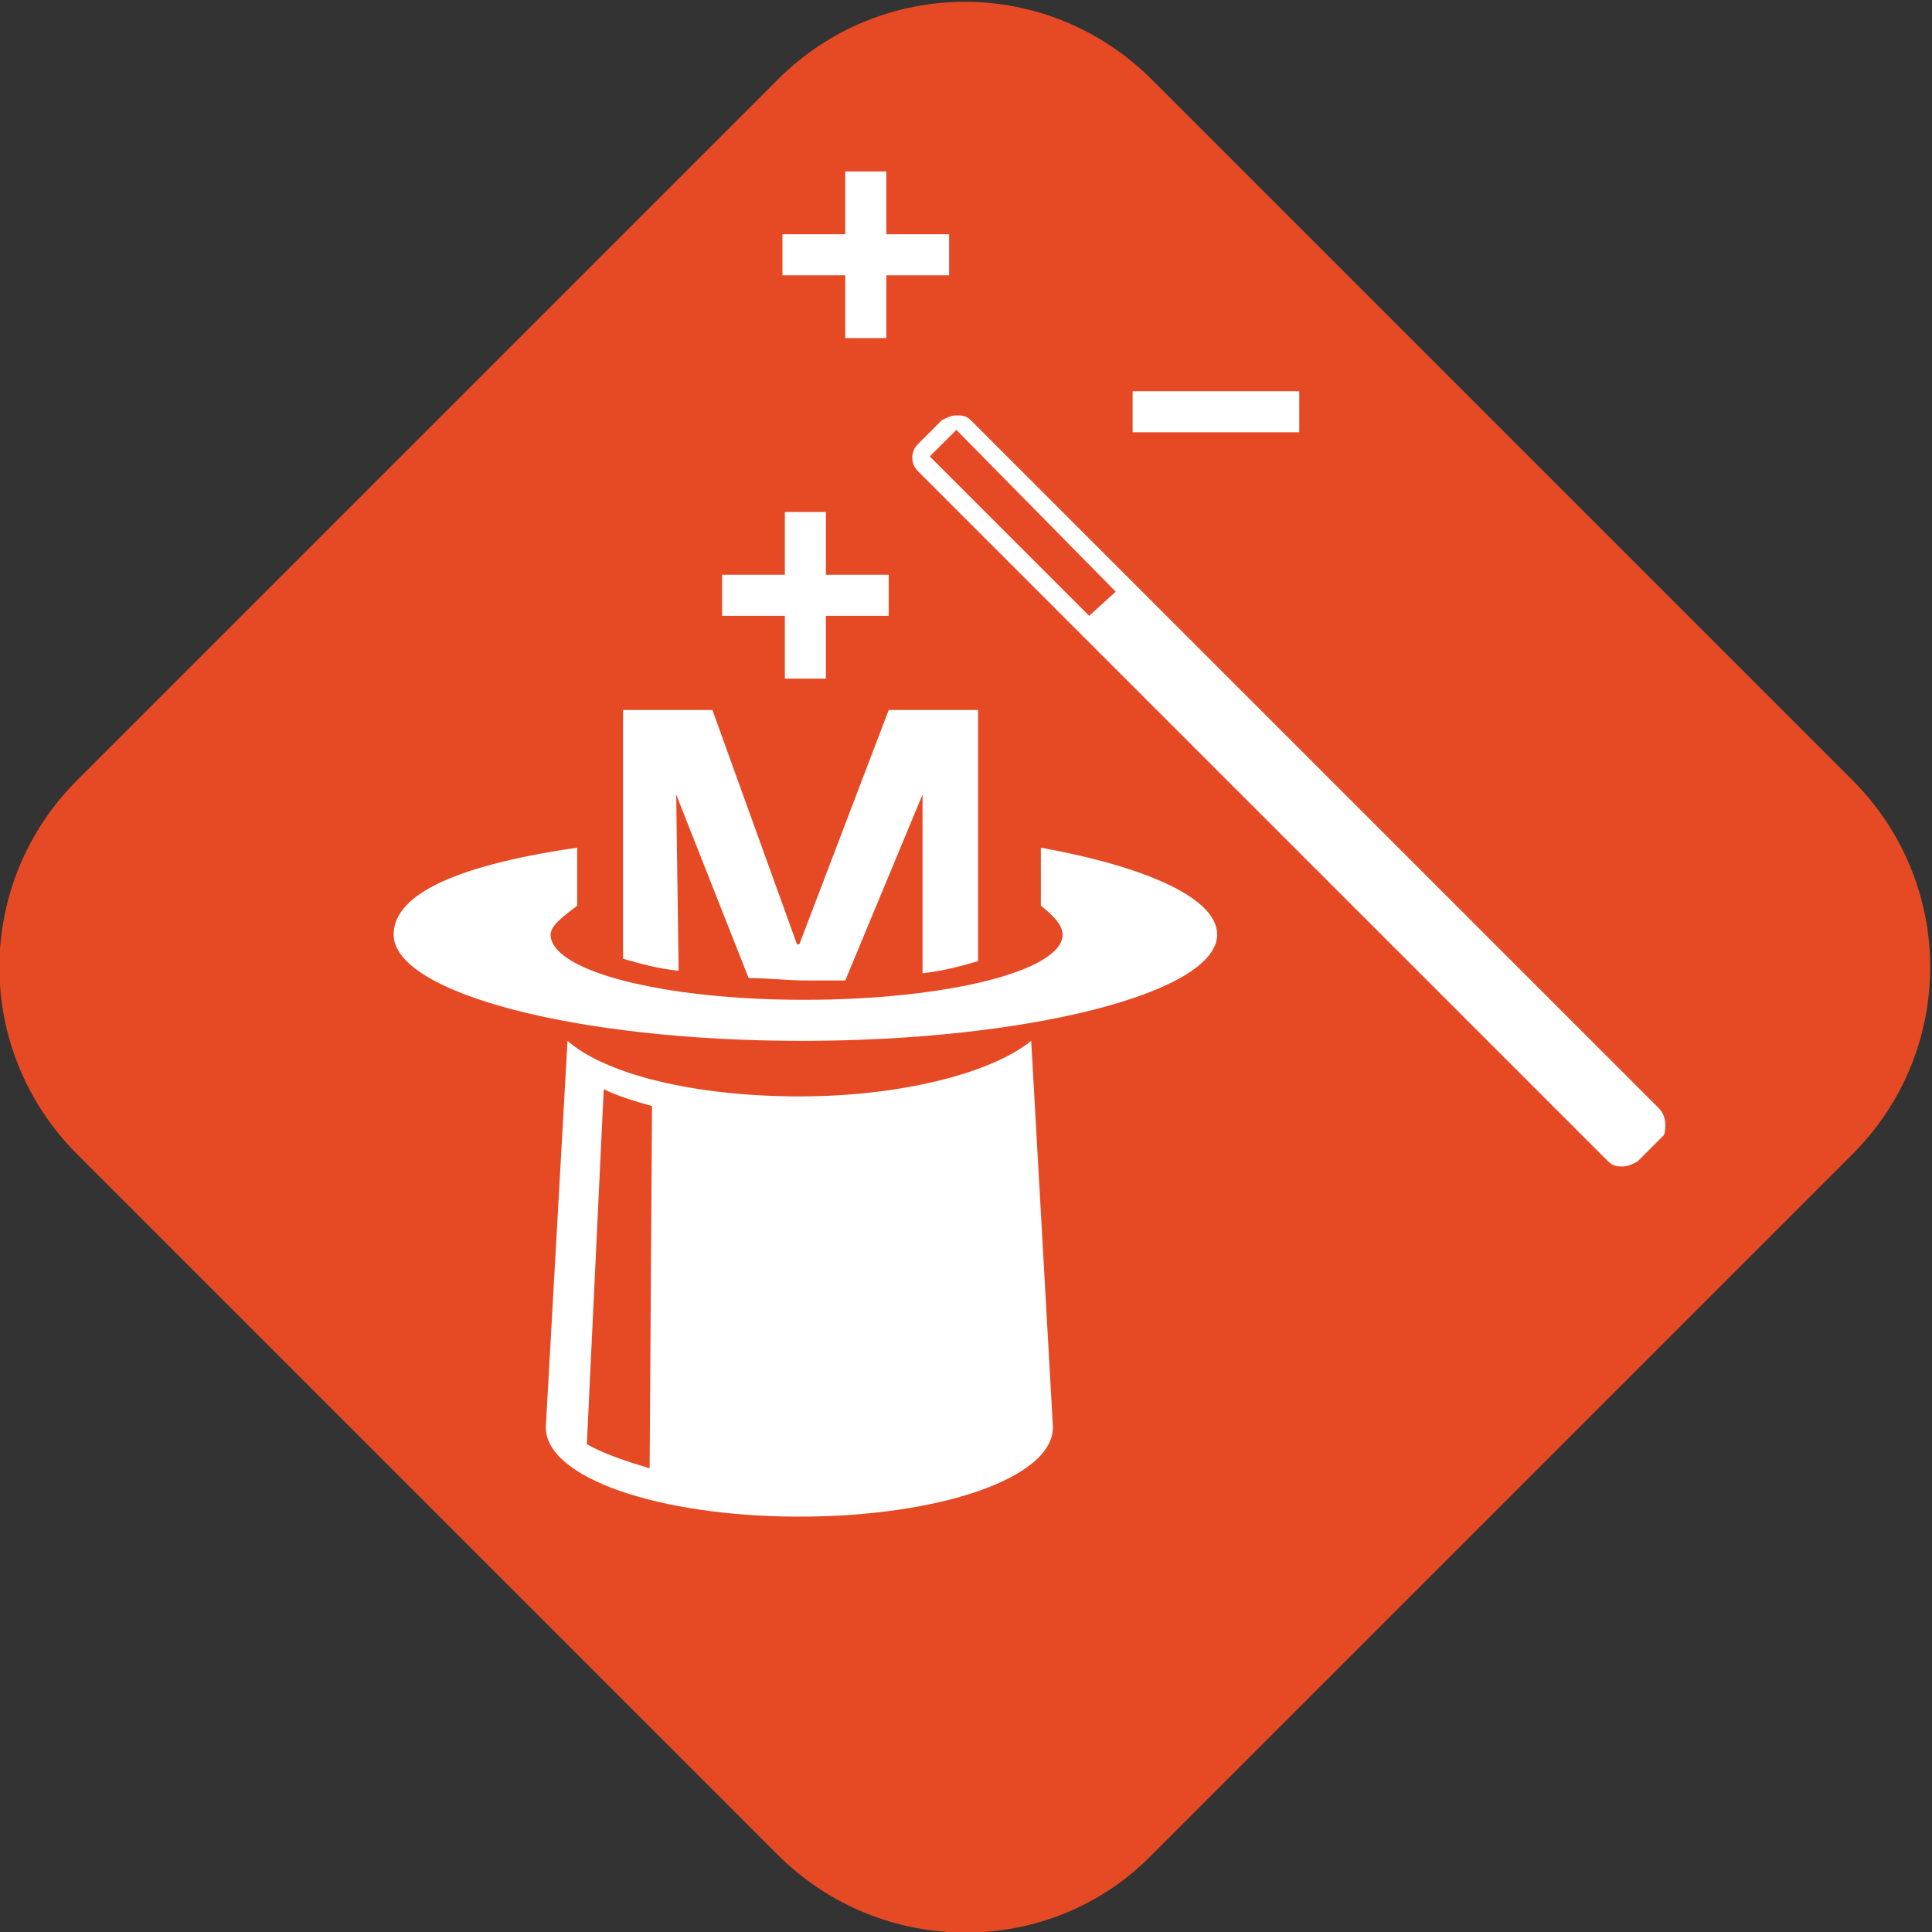 <?xml version="1.0" encoding="utf-8"?>
<!-- Generator: Adobe Illustrator 20.1.0, SVG Export Plug-In . SVG Version: 6.00 Build 0)  -->
<svg version="1.1" id="Layer_1" xmlns="http://www.w3.org/2000/svg" xmlns:xlink="http://www.w3.org/1999/xlink" x="0px" y="0px"
	 viewBox="0 0 80 80" style="enable-background:new 0 0 80 80;" xml:space="preserve">
<rect x="0" y="0" width="80" height="80" fill="#333333" stroke="none"/>
<style type="text/css">
	.st0{fill:#E54A24;}
	.st1{fill:#FFFFFF;}
</style>
<g>
	<path class="st0" d="M32.2,76.8l-29-29c-4.3-4.3-4.3-11.2,0-15.5l29-29c4.3-4.3,11.2-4.3,15.5,0l29,29c4.3,4.3,4.3,11.2,0,15.5
		l-29,29C43.5,81.1,36.5,81.1,32.2,76.8z"/>
	<g>
		<path class="st1" d="M42.7,43.1c-1.6,1.3-5.3,2.3-9.6,2.3c-4.3,0-8-0.9-9.6-2.3l-0.9,16c0,2.1,4.7,3.7,10.5,3.7
			c5.8,0,10.5-1.6,10.5-3.7L42.7,43.1z M26.9,60.8c-1-0.3-1.9-0.6-2.6-1L25,45.1c0.6,0.3,1.3,0.5,2,0.7L26.9,60.8z"/>
		<path class="st1" d="M28.1,40.2L28,32.9l3,7.6c0.8,0,1.6,0.1,2.4,0.1c0.5,0,1.1,0,1.6,0l3.2-7.7l0,7.4c0.9-0.1,1.6-0.3,2.3-0.5
			V29.4h-3.7l-3.7,9.7H33l-3.5-9.7h-3.7v7.9v2.4C26.5,39.9,27.2,40.1,28.1,40.2z"/>
		<path class="st1" d="M43.1,35.1v2.4c0.5,0.4,0.9,0.8,0.9,1.2c0,1.5-4.8,2.7-10.7,2.7c-5.9,0-10.5-1.2-10.5-2.7
			c0-0.4,0.6-0.8,1.1-1.2v-2.4c-5.5,0.8-7.6,2.1-7.6,3.6c0,2.4,7.5,4.4,16.9,4.4s17.2-2,17.2-4.4C50.4,37.2,47.5,35.9,43.1,35.1z"/>
		<g>
			<path class="st1" d="M68.7,45.9L68.7,45.9L68.7,45.9L46.8,24l0,0l-6.6-6.6c-0.2-0.2-0.4-0.2-0.6-0.2s-0.4,0.1-0.6,0.2L38,18.4
				c-0.3,0.3-0.3,0.8,0,1.1l6.6,6.6L66.5,48l0.1,0.1c0.2,0.2,0.4,0.2,0.6,0.2c0.2,0,0.4-0.1,0.6-0.2l1.1-1.1
				C69,46.7,69,46.2,68.7,45.9z M38.5,18.9l1.1-1.1l6.6,6.7l-1.1,1L38.5,18.9z"/>
		</g>
		<polygon class="st1" points="36.8,23.8 34.2,23.8 34.2,21.2 32.5,21.2 32.5,23.8 29.9,23.8 29.9,25.5 32.5,25.5 32.5,28.1 
			34.2,28.1 34.2,25.5 36.8,25.5 		"/>
		<polygon class="st1" points="39.3,9.7 36.7,9.7 36.7,7.1 35,7.1 35,9.7 32.4,9.7 32.4,11.4 35,11.4 35,14 36.7,14 36.7,11.4 
			39.3,11.4 		"/>
		<g>
			<g>
				<rect x="46.9" y="16.2" class="st1" width="6.9" height="1.7"/>
			</g>
		</g>
	</g>
</g>
</svg>
